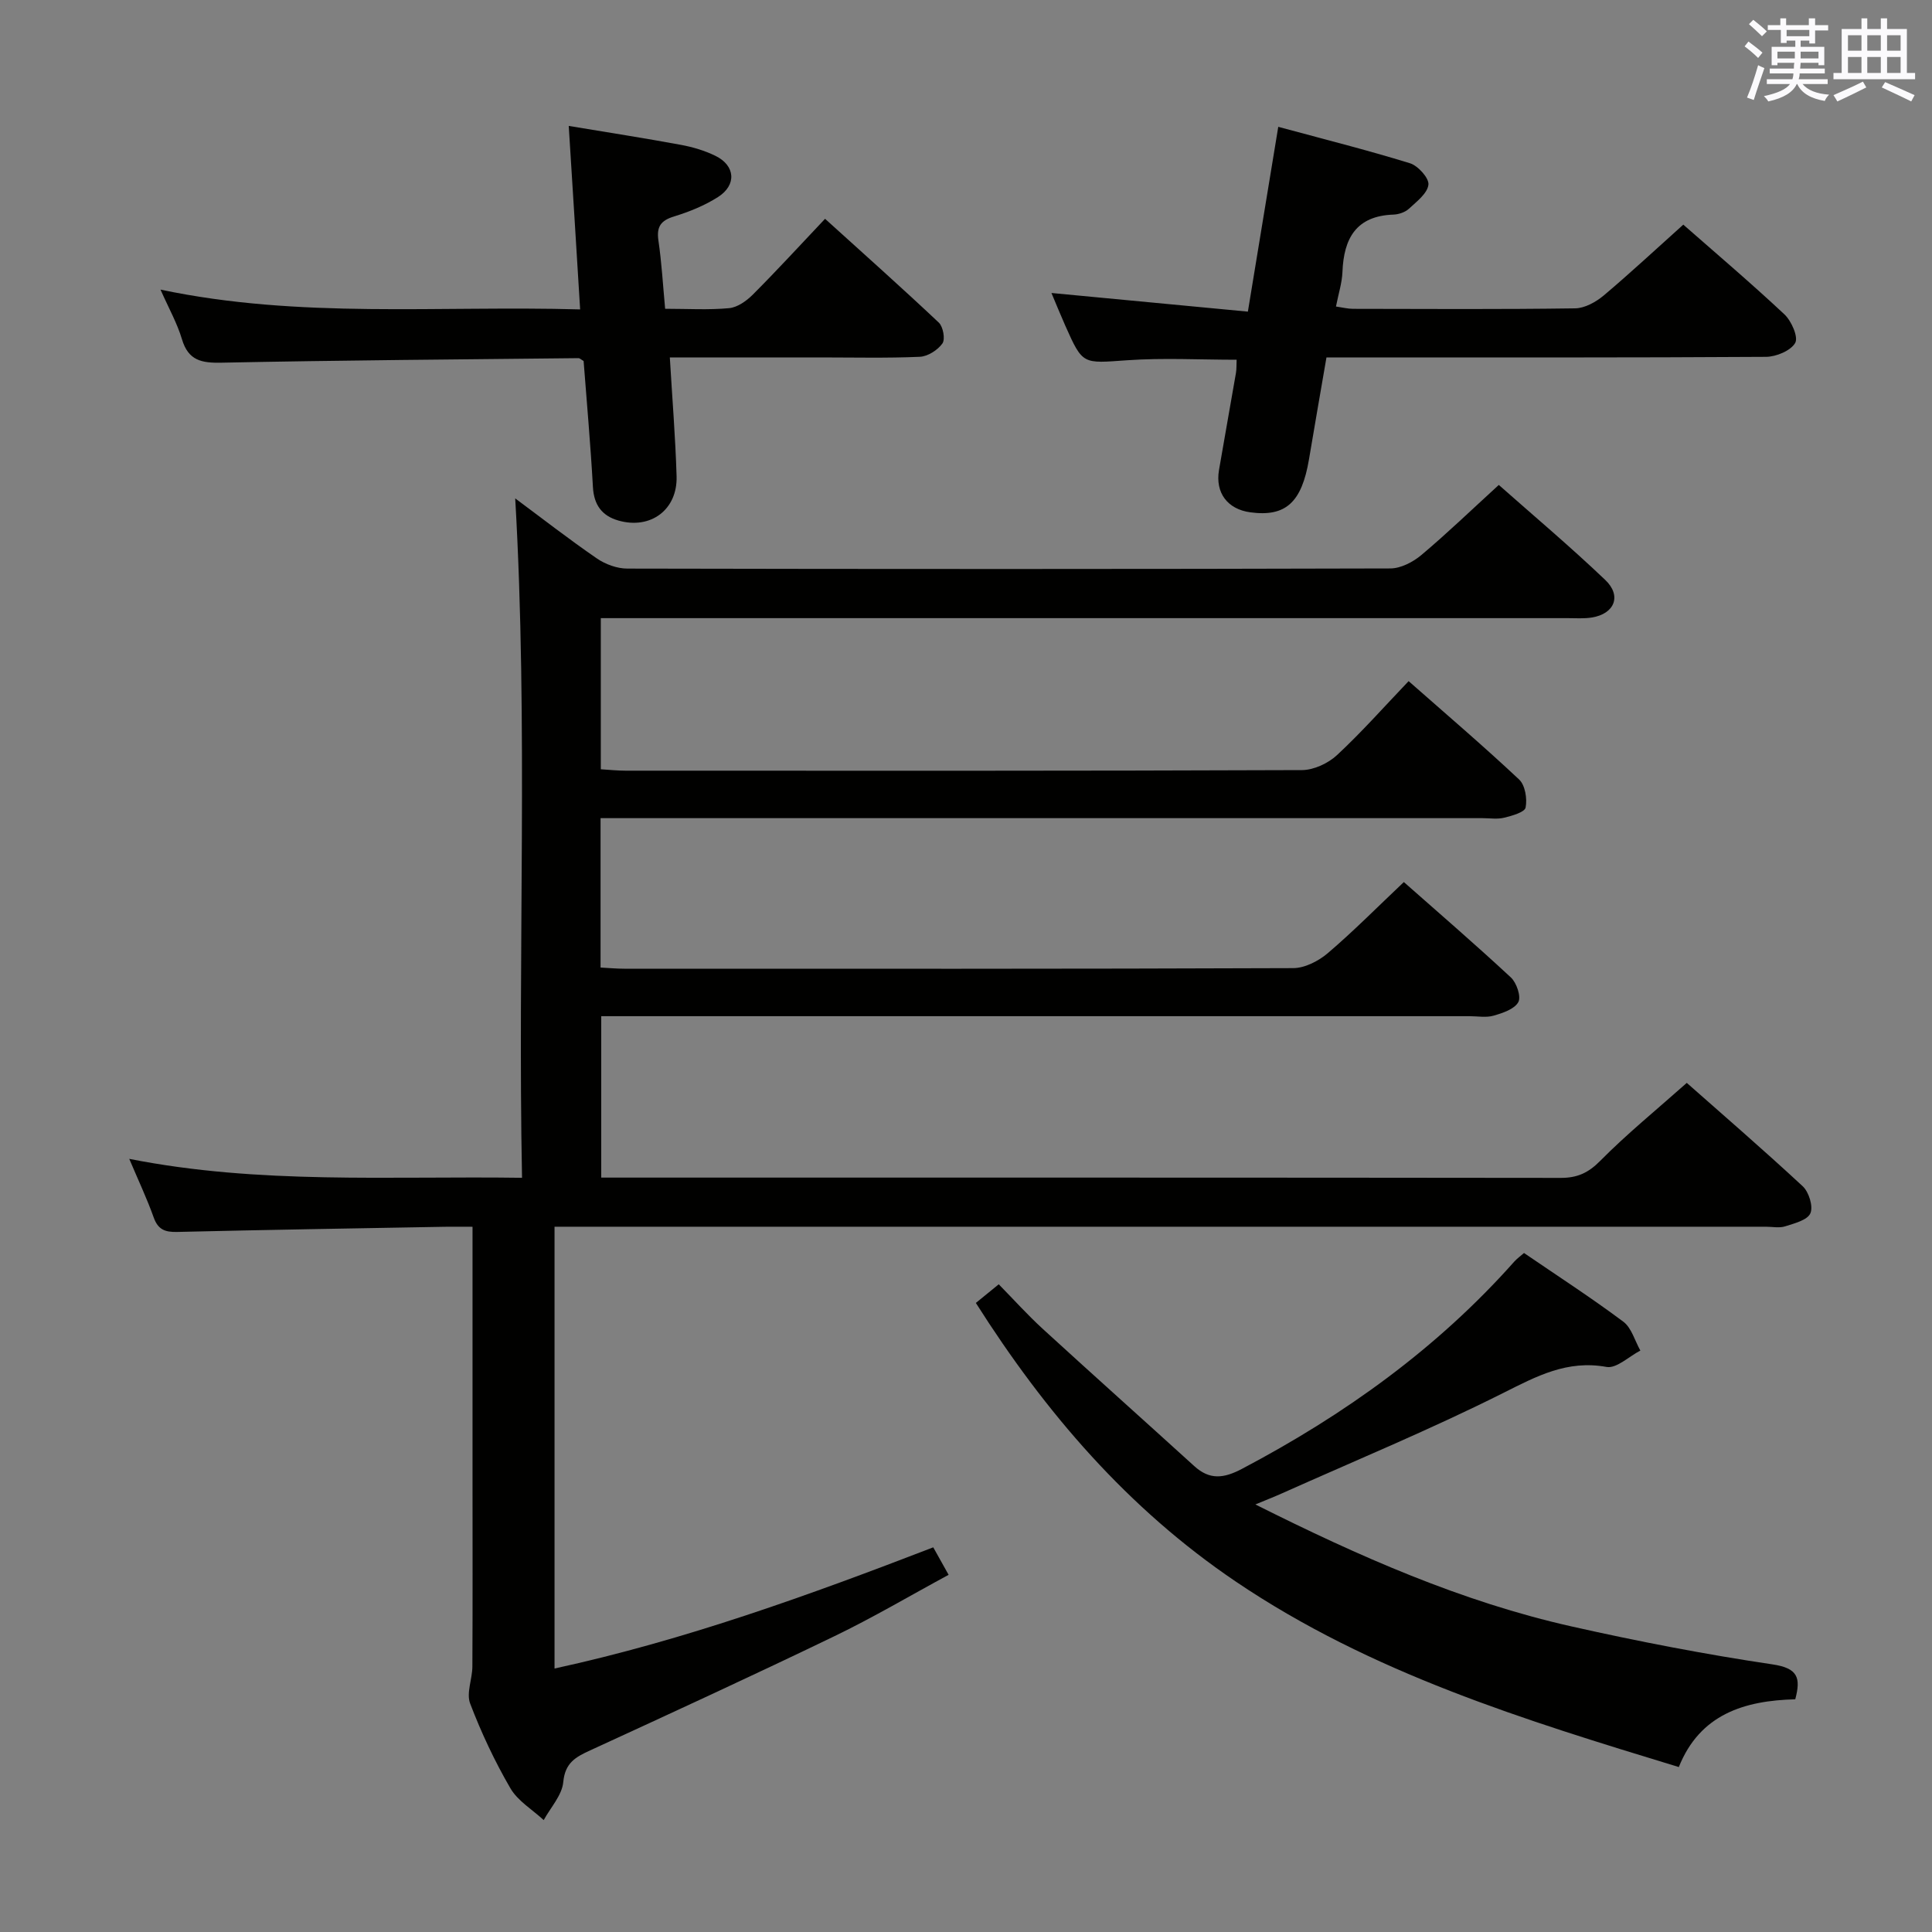<svg enable-background="new 0 0 400 400" viewBox="0 0 400 400" xmlns="http://www.w3.org/2000/svg"><rect x="0" y="0" width="400" height="400" fill="#808080" stroke="none"/><g fill="#010100"><path d="m193.22 320.36c1.05 1.88 1.92 3.44 3.18 5.69-7.96 4.3-15.64 8.85-23.65 12.71-16.76 8.09-33.67 15.87-50.57 23.64-3.01 1.38-5.19 2.57-5.56 6.55-.25 2.73-2.62 5.26-4.05 7.88-2.35-2.17-5.36-3.95-6.9-6.59-3.25-5.59-6.03-11.51-8.33-17.54-.83-2.17.45-5.08.46-7.66.07-12.83.03-25.66.03-38.5 0-15.5 0-31 0-46.5 0-1.8 0-3.6 0-6.05-2.19 0-3.95-.03-5.72 0-18.48.33-36.95.63-55.43 1.07-2.5.06-3.96-.47-4.86-3-1.39-3.9-3.17-7.66-5.06-12.13 26.95 5.33 53.69 3.53 81.32 3.92-.92-47.04 1.3-93.72-1.41-140.66 5.47 4.06 11.06 8.41 16.89 12.42 1.77 1.22 4.19 2.11 6.32 2.11 52.66.11 105.33.12 157.99-.03 2.15-.01 4.67-1.32 6.39-2.76 5.34-4.49 10.38-9.35 16.05-14.53 6.78 6.01 14.63 12.61 22.04 19.67 3.47 3.3 1.91 7.03-2.79 7.78-1.63.26-3.32.13-4.99.13-64.66 0-129.32 0-193.98 0-1.97 0-3.93 0-6.2 0v31.29c1.67.1 3.42.29 5.17.29 46.66.02 93.33.06 139.99-.12 2.46-.01 5.42-1.4 7.26-3.1 5.11-4.75 9.75-10 14.83-15.32 7.77 6.85 15.49 13.43 22.88 20.37 1.25 1.18 1.7 3.98 1.34 5.8-.19.98-2.82 1.71-4.45 2.11-1.41.35-2.98.09-4.48.09-58.66 0-117.32 0-175.99 0-2.12 0-4.24 0-6.6 0v30.93c1.68.09 3.3.24 4.92.24 46.16.01 92.33.06 138.49-.12 2.42-.01 5.26-1.48 7.18-3.12 5.3-4.52 10.22-9.5 15.72-14.7 7.1 6.27 14.76 12.87 22.16 19.75 1.19 1.1 2.16 3.99 1.54 5.11-.81 1.46-3.23 2.26-5.11 2.8-1.54.45-3.31.11-4.97.11-57.66 0-115.32 0-172.99 0-2.14 0-4.28 0-6.8 0v33.42h5.18c64.49 0 128.99-.02 193.48.06 3.43 0 5.7-1.03 8.18-3.54 5.5-5.56 11.6-10.52 17.91-16.13 7.16 6.33 15.71 13.71 23.99 21.39 1.29 1.19 2.22 4.19 1.6 5.61-.61 1.41-3.31 2.09-5.22 2.7-1.21.39-2.64.08-3.98.08-81.49 0-162.99 0-244.48 0-1.99 0-3.98 0-6.33 0v91.47c27.03-5.88 52.71-15.19 78.41-25.09z"/><path d="m315.53 259.42c6.94 4.74 13.92 9.26 20.56 14.22 1.71 1.28 2.38 3.95 3.53 5.98-2.35 1.21-4.94 3.76-7 3.39-8.16-1.48-14.46 1.91-21.41 5.4-14.96 7.51-30.47 13.92-45.76 20.76-1.61.72-3.25 1.36-5.54 2.31 21.47 10.76 42.71 20.15 65.53 25.27 13.74 3.09 27.6 5.77 41.52 7.84 5.27.78 5.92 2.75 4.73 7.23-10.56.27-19.74 3.1-24.11 14.03-32.01-9.76-63.73-19.48-91.72-38.4-22.35-15.11-39.4-34.95-53.82-57.69 1.61-1.31 3-2.45 4.74-3.86 3.08 3.14 5.94 6.32 9.07 9.19 10.42 9.54 20.96 18.95 31.41 28.45 3.19 2.9 6.09 2.56 9.84.59 21.24-11.19 40.46-24.95 56.46-42.98.56-.61 1.24-1.09 1.97-1.73z"/><path d="m117.75 26.07c8.24 1.37 15.78 2.54 23.28 3.93 2.42.45 4.87 1.18 7.08 2.26 4.13 2 4.46 6.04.55 8.53-2.76 1.76-5.93 3.05-9.07 4.01-2.78.85-3.69 2.12-3.27 5.01.67 4.56.93 9.18 1.39 14.12 4.66 0 8.99.27 13.25-.13 1.72-.16 3.6-1.5 4.9-2.8 4.93-4.94 9.65-10.08 14.96-15.7 7.98 7.23 15.87 14.25 23.55 21.49.9.85 1.37 3.46.74 4.33-.98 1.37-3.03 2.68-4.68 2.75-6.81.3-13.65.13-20.48.13-10.29 0-20.59 0-31.27 0 .5 8.48 1.16 16.53 1.4 24.6.21 6.93-5.37 11.07-12.02 9.18-3.4-.96-5.09-3.21-5.3-6.92-.49-8.76-1.27-17.51-1.93-26.12-.52-.29-.8-.6-1.08-.59-24.62.26-49.24.44-73.86.94-4.16.09-6.9-.43-8.22-4.86-.98-3.3-2.72-6.38-4.44-10.27 28.88 6.09 57.48 3.27 86.88 4.1-.77-12.74-1.55-25.06-2.36-37.99z"/><path d="m348.51 46.51c6.52 5.73 13.89 11.98 20.93 18.57 1.46 1.37 2.92 4.7 2.24 5.91-.92 1.62-3.93 2.87-6.04 2.89-28.34.18-56.67.12-85 .12-1.83 0-3.65 0-6.01 0-1.22 7.1-2.44 14.07-3.61 21.05-1.5 8.97-4.82 12.01-12.15 11.02-4.73-.64-7.29-4.04-6.49-8.75 1.14-6.7 2.36-13.4 3.51-20.1.14-.81.09-1.66.14-2.74-7.6 0-15.19-.42-22.72.11-9.14.64-9.12 1-12.73-7.11-.99-2.24-1.92-4.51-2.89-6.82 13.54 1.29 26.7 2.53 40.67 3.86 2.13-12.97 4.14-25.19 6.29-38.26 9.16 2.48 18.29 4.77 27.27 7.54 1.67.52 3.98 3.08 3.82 4.44-.21 1.81-2.44 3.5-4.04 4.98-.78.72-2.1 1.17-3.2 1.21-7.74.27-10.29 4.94-10.56 11.87-.09 2.28-.83 4.53-1.34 7.16 1.38.2 2.46.48 3.53.48 15.33.03 30.66.12 45.99-.1 2-.03 4.29-1.31 5.91-2.66 5.48-4.62 10.71-9.5 16.48-14.67z"/></g><path d="m361.2 9.6.8-1c.9.7 1.9 1.4 2.9 2.3l-.9 1.1c-1-1-2-1.8-2.8-2.4zm.5 10.6c.9-2.1 1.6-4.3 2.3-6.7.4.2.8.4 1.3.6-.7 2.1-1.5 4.3-2.2 6.6zm.4-15.2.9-.9c1 .8 2 1.6 2.8 2.4l-1 1c-.9-.9-1.8-1.7-2.7-2.5zm12.5-1.2h1.2v1.4h2.7v1.1h-2.7v2.7h-1.2v-.6h-1.8v1.3h4.9v3.8h-1.2v-.5h-3.7c0 .4-.1.9-.1 1.2h5.1v1h-5.2c0 .5-.1.9-.2 1.2h6v1h-5.2c1.1 1.3 2.9 2 5.5 2.2-.4.4-.7.8-.9 1.3-2.9-.5-4.8-1.6-5.7-3.5h-.1c-.8 1.7-2.7 2.9-5.9 3.6-.2-.4-.6-.8-.9-1.1 2.8-.6 4.6-1.4 5.4-2.5h-4.8v-1h5.3c.1-.3.2-.7.2-1.2h-4.9v-1h5c0-.4 0-.8.1-1.2h-3.5v.5h-1.2v-3.8h4.9v-1.3h-1.8v.5h-1.2v-2.7h-2.7v-1h2.6v-1.4h1.2v1.4h4.7v-1.4zm-6.6 8.3h3.6c0-.4 0-.9 0-1.4h-3.6zm1.9-4.6h4.7v-1.3h-4.7zm6.6 3.2h-3.7v1.4h3.7z" fill="#fbfafc"/><path d="m385.3 3.8h1.3v2.2h2.8v-2.2h1.3v2.2h4.1v9.1h1.7v1.3h-16.9v-1.3h1.7v-9.1h4.1v-2.2zm.4 13.1.7 1.2c-1.8.9-3.8 1.9-6 2.9-.2-.4-.5-.8-.8-1.3 2.3-1 4.3-1.9 6.1-2.8zm-3.1-6.4h2.8v-3.2h-2.8zm0 4.6h2.8v-3.3h-2.8zm4-4.6h2.8v-3.2h-2.8zm0 4.6h2.8v-3.3h-2.8zm3.7 1.9c2.1.9 4.1 1.8 6.1 2.7l-.7 1.3c-2.2-1.1-4.2-2-6.1-2.9zm3.2-9.7h-2.8v3.2h2.8zm-2.8 7.8h2.8v-3.3h-2.8z" fill="#fbfafc"/></svg>